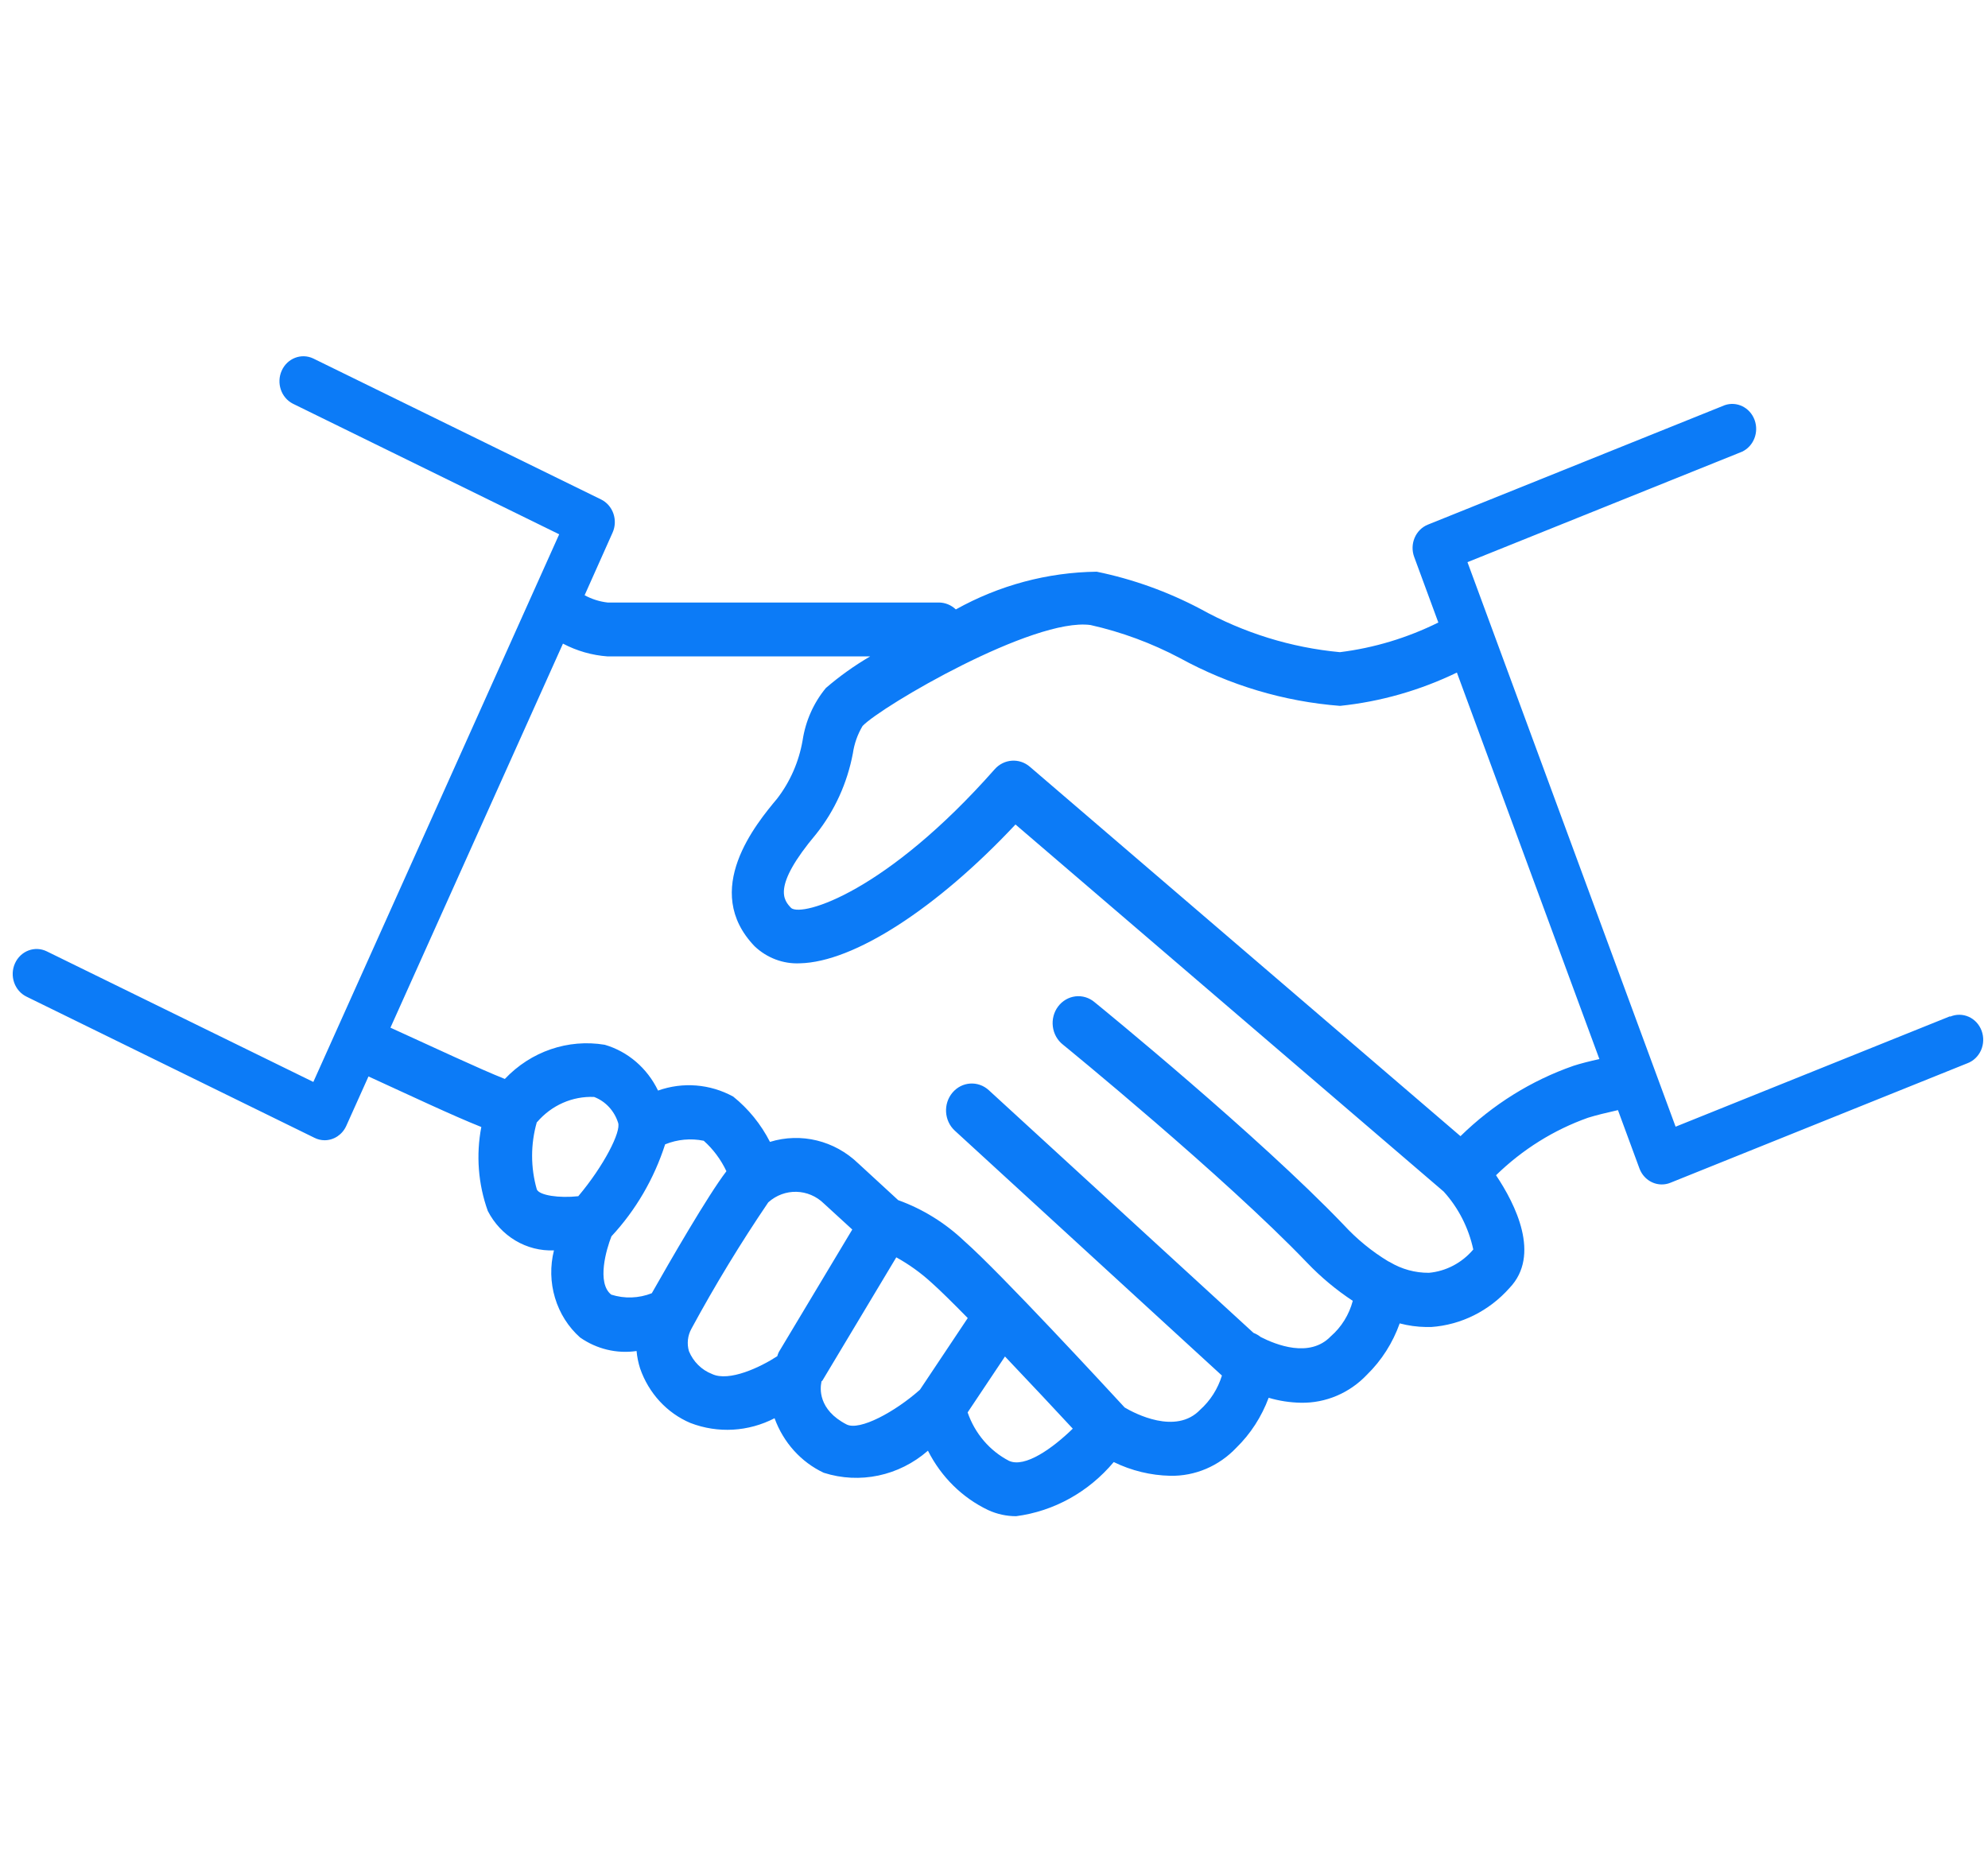 <svg width="135" height="126" viewBox="0 0 135 126" fill="none" xmlns="http://www.w3.org/2000/svg">
<path d="M132.43 69.017L113.786 76.519L99.652 38.179L118.299 30.677H118.299C119.087 30.306 119.459 29.356 119.147 28.515C118.834 27.673 117.944 27.235 117.124 27.517L96.964 35.63C96.128 35.967 95.711 36.948 96.033 37.822L97.674 42.278H97.673C95.565 43.323 93.308 44.004 90.991 44.292C87.676 43.984 84.454 42.985 81.515 41.353C79.29 40.179 76.921 39.329 74.475 38.827C71.136 38.868 67.855 39.747 64.909 41.389C64.596 41.092 64.189 40.924 63.765 40.92H41.265C40.718 40.859 40.187 40.691 39.7 40.425L41.595 36.181C41.781 35.774 41.801 35.306 41.655 34.881C41.509 34.457 41.206 34.11 40.815 33.919L21.265 24.343C20.456 23.966 19.507 24.334 19.131 25.172C18.755 26.009 19.09 27.007 19.884 27.415L37.973 36.287L21.278 73.48L3.178 64.612C2.366 64.213 1.398 64.578 1.017 65.427C0.635 66.277 0.985 67.288 1.798 67.686L21.357 77.275C21.572 77.384 21.808 77.439 22.047 77.44C22.679 77.438 23.252 77.055 23.518 76.456L25.023 73.106C27.858 74.404 30.787 75.788 32.685 76.54C32.318 78.447 32.471 80.423 33.126 82.243C33.559 83.085 34.21 83.781 35.004 84.255C35.798 84.728 36.705 84.958 37.618 84.919C37.351 85.979 37.375 87.097 37.689 88.144C38.002 89.191 38.592 90.123 39.391 90.834C40.519 91.623 41.884 91.95 43.228 91.754C43.264 92.154 43.344 92.551 43.466 92.933C44.05 94.62 45.292 95.968 46.883 96.641C48.749 97.359 50.817 97.241 52.599 96.319C53.197 97.966 54.396 99.298 55.935 100.022C58.385 100.805 61.049 100.241 63.014 98.523C63.913 100.306 65.353 101.725 67.109 102.559C67.706 102.833 68.352 102.973 69.004 102.972C71.57 102.636 73.928 101.328 75.631 99.295C76.834 99.882 78.141 100.2 79.468 100.228C81.15 100.262 82.771 99.573 83.954 98.324C84.922 97.38 85.672 96.22 86.151 94.93C86.864 95.141 87.599 95.253 88.341 95.267C90.022 95.299 91.644 94.612 92.827 93.363C93.817 92.397 94.578 91.204 95.05 89.878C95.635 90.032 96.236 90.115 96.84 90.124H97.181C99.216 89.984 101.123 89.034 102.509 87.471C104.642 85.242 102.915 81.794 101.591 79.816C103.384 78.067 105.513 76.737 107.835 75.912C108.376 75.742 109.089 75.57 109.871 75.394L111.33 79.354L111.331 79.355C111.572 80.009 112.175 80.441 112.846 80.441C113.047 80.442 113.245 80.404 113.431 80.328L133.591 72.215H133.592C134.006 72.062 134.343 71.741 134.527 71.324C134.71 70.908 134.724 70.431 134.566 70.003C134.408 69.575 134.091 69.233 133.687 69.053C133.283 68.874 132.827 68.872 132.422 69.049L132.43 69.017ZM39.27 81.24C37.971 81.384 36.625 81.184 36.454 80.779C36.027 79.29 36.027 77.703 36.454 76.213H36.467C37.45 75.064 38.873 74.434 40.347 74.5C41.115 74.793 41.713 75.435 41.972 76.245C42.196 76.842 41.011 79.175 39.27 81.24ZM44.262 87.829C43.379 88.178 42.41 88.212 41.506 87.924C40.504 87.126 41.178 84.832 41.522 83.964C43.17 82.193 44.414 80.059 45.167 77.718C46.002 77.379 46.911 77.295 47.79 77.475C48.432 78.048 48.955 78.752 49.329 79.543C48.067 81.189 45.476 85.689 44.262 87.829ZM52.889 91.822C52.845 91.913 52.81 92.008 52.783 92.105C51.662 92.84 49.512 93.87 48.348 93.313C47.646 93.041 47.08 92.482 46.783 91.763C46.635 91.252 46.698 90.7 46.954 90.239C48.552 87.288 50.294 84.424 52.171 81.658C53.27 80.669 54.907 80.708 55.961 81.749L57.876 83.503L52.889 91.822ZM62.471 94.382C60.784 95.884 58.374 97.191 57.489 96.741C55.544 95.74 55.693 94.272 55.777 93.878V93.83C55.796 93.801 55.828 93.79 55.848 93.762L60.865 85.391V85.392C61.714 85.861 62.508 86.43 63.232 87.089C63.809 87.599 64.699 88.478 65.717 89.516L62.471 94.382ZM68.516 99.211C67.21 98.535 66.204 97.357 65.709 95.924L68.246 92.125C69.998 93.967 71.742 95.836 72.849 97.027C71.484 98.359 69.596 99.709 68.516 99.211ZM97.03 86.441L97.031 86.442C96.101 86.449 95.186 86.198 94.38 85.715C94.348 85.692 94.307 85.686 94.274 85.664C93.152 84.987 92.128 84.146 91.231 83.17C85.471 77.156 74.783 68.429 74.327 68.061C73.963 67.753 73.495 67.612 73.029 67.668C72.563 67.725 72.138 67.973 71.85 68.36C71.561 68.747 71.434 69.238 71.496 69.723C71.558 70.209 71.803 70.649 72.178 70.943C72.29 71.031 83.152 79.899 88.759 85.755C89.698 86.737 90.74 87.606 91.864 88.347C91.613 89.29 91.092 90.13 90.37 90.756C88.933 92.257 86.629 91.321 85.613 90.804C85.463 90.685 85.296 90.59 85.12 90.521L67.148 74.041C66.422 73.375 65.316 73.449 64.678 74.208C64.04 74.966 64.112 76.122 64.838 76.788L82.978 93.421C82.7 94.322 82.189 95.126 81.5 95.743C79.852 97.472 77.046 95.989 76.373 95.59C75.154 94.269 67.958 86.473 65.505 84.306H65.504C64.199 83.062 62.664 82.11 60.994 81.508L58.286 79.016H58.285C56.673 77.459 54.393 76.902 52.286 77.551C51.673 76.351 50.822 75.303 49.79 74.474C48.214 73.614 46.37 73.466 44.686 74.066C43.953 72.543 42.639 71.413 41.066 70.955C38.578 70.541 36.053 71.406 34.282 73.277C32.54 72.585 29.517 71.158 26.514 69.794L38.229 43.712C39.176 44.21 40.209 44.505 41.266 44.58H59.09C58.028 45.2 57.02 45.918 56.082 46.727C55.25 47.734 54.703 48.964 54.504 50.278C54.254 51.728 53.659 53.09 52.774 54.238C51.357 55.935 47.591 60.462 51.244 64.266C52.08 65.059 53.183 65.475 54.311 65.423C57.98 65.347 63.622 61.689 68.959 55.995L98.038 80.927C99.034 82.025 99.728 83.384 100.047 84.859C99.274 85.771 98.193 86.339 97.031 86.443L97.03 86.441ZM106.837 72.389C103.984 73.385 101.372 75.014 99.178 77.163L69.936 52.075C69.222 51.459 68.17 51.535 67.543 52.248C60.184 60.581 54.525 62.27 53.734 61.675C53.234 61.15 52.38 60.261 55.429 56.635C56.682 55.058 57.537 53.178 57.916 51.167C58.012 50.505 58.237 49.871 58.576 49.303C59.862 47.959 70.188 41.917 74.055 42.449C76.16 42.921 78.2 43.676 80.122 44.692C83.497 46.541 87.198 47.646 90.998 47.939C93.746 47.654 96.428 46.888 98.934 45.677L108.61 71.926C107.942 72.073 107.316 72.232 106.837 72.388V72.389Z" fill="#0C7BF7"/>
</svg>
